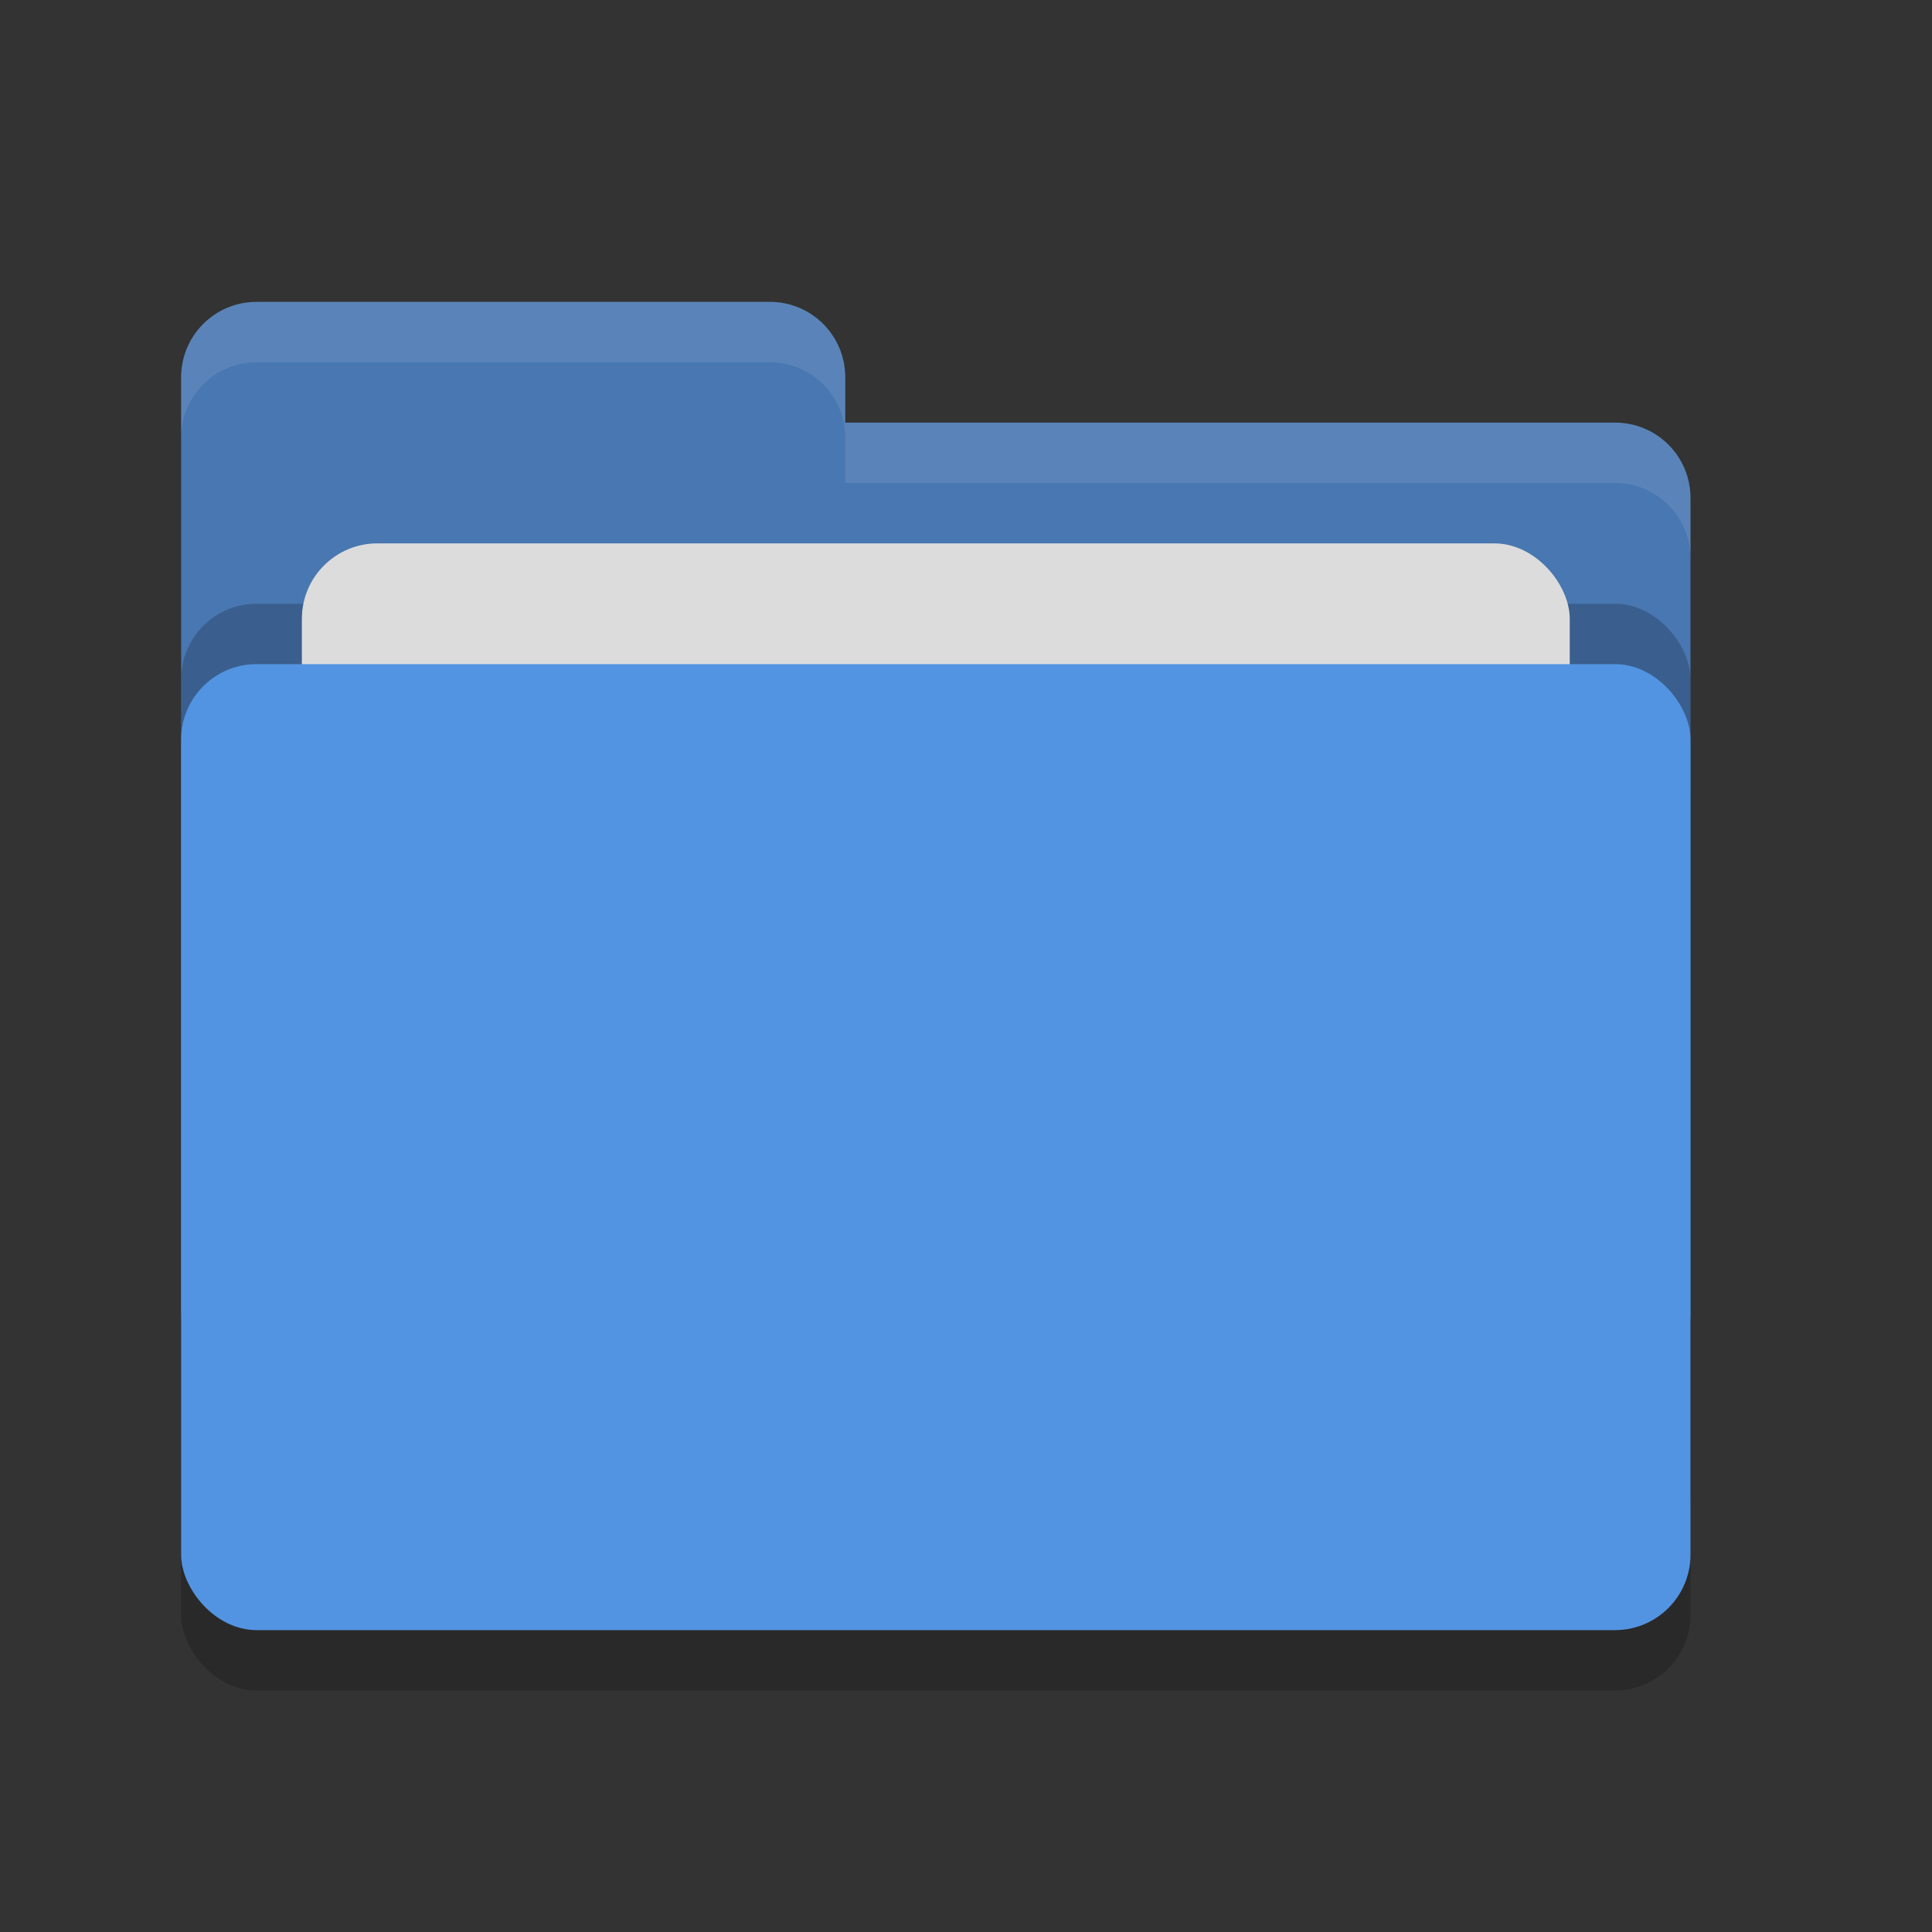 <svg xmlns="http://www.w3.org/2000/svg" width="32" height="32" version="1"><rect width="100%" height="100%" fill="#333333" stroke="none"/><rect style="opacity:.2" width="25" height="16" x="3" y="12" rx="1.25" ry="1.25"/><path style="fill:#4877b1" d="M 3,21.75 C 3,22.442 3.558,23 4.25,23 H 26.75 C 27.442,23 28,22.442 28,21.75 V 8.25 C 28,7.558 27.442,7 26.75,7 H 14 V 6.25 C 14,5.558 13.443,5 12.75,5 H 4.25 C 3.558,5 3,5.558 3,6.25"/><rect style="opacity:.2" width="25" height="16" x="3" y="10" rx="1.25" ry="1.25"/><rect style="fill:#dcdcdc" width="21" height="10" x="5" y="9" rx="1.25" ry="1.25"/><rect style="fill:#5294e2" width="25" height="16" x="3" y="11" rx="1.25" ry="1.25"/><path style="opacity:.1;fill:#fff" d="M 4.25 5 C 3.558 5 3 5.558 3 6.25 L 3 7.25 C 3 6.558 3.558 6 4.25 6 L 12.75 6 C 13.443 6 14 6.558 14 7.25 L 14 8 L 26.75 8 C 27.442 8 28 8.557 28 9.25 L 28 8.25 C 28 7.558 27.442 7 26.75 7 L 14 7 L 14 6.25 C 14 5.558 13.443 5 12.75 5 L 4.25 5 z"/></svg>